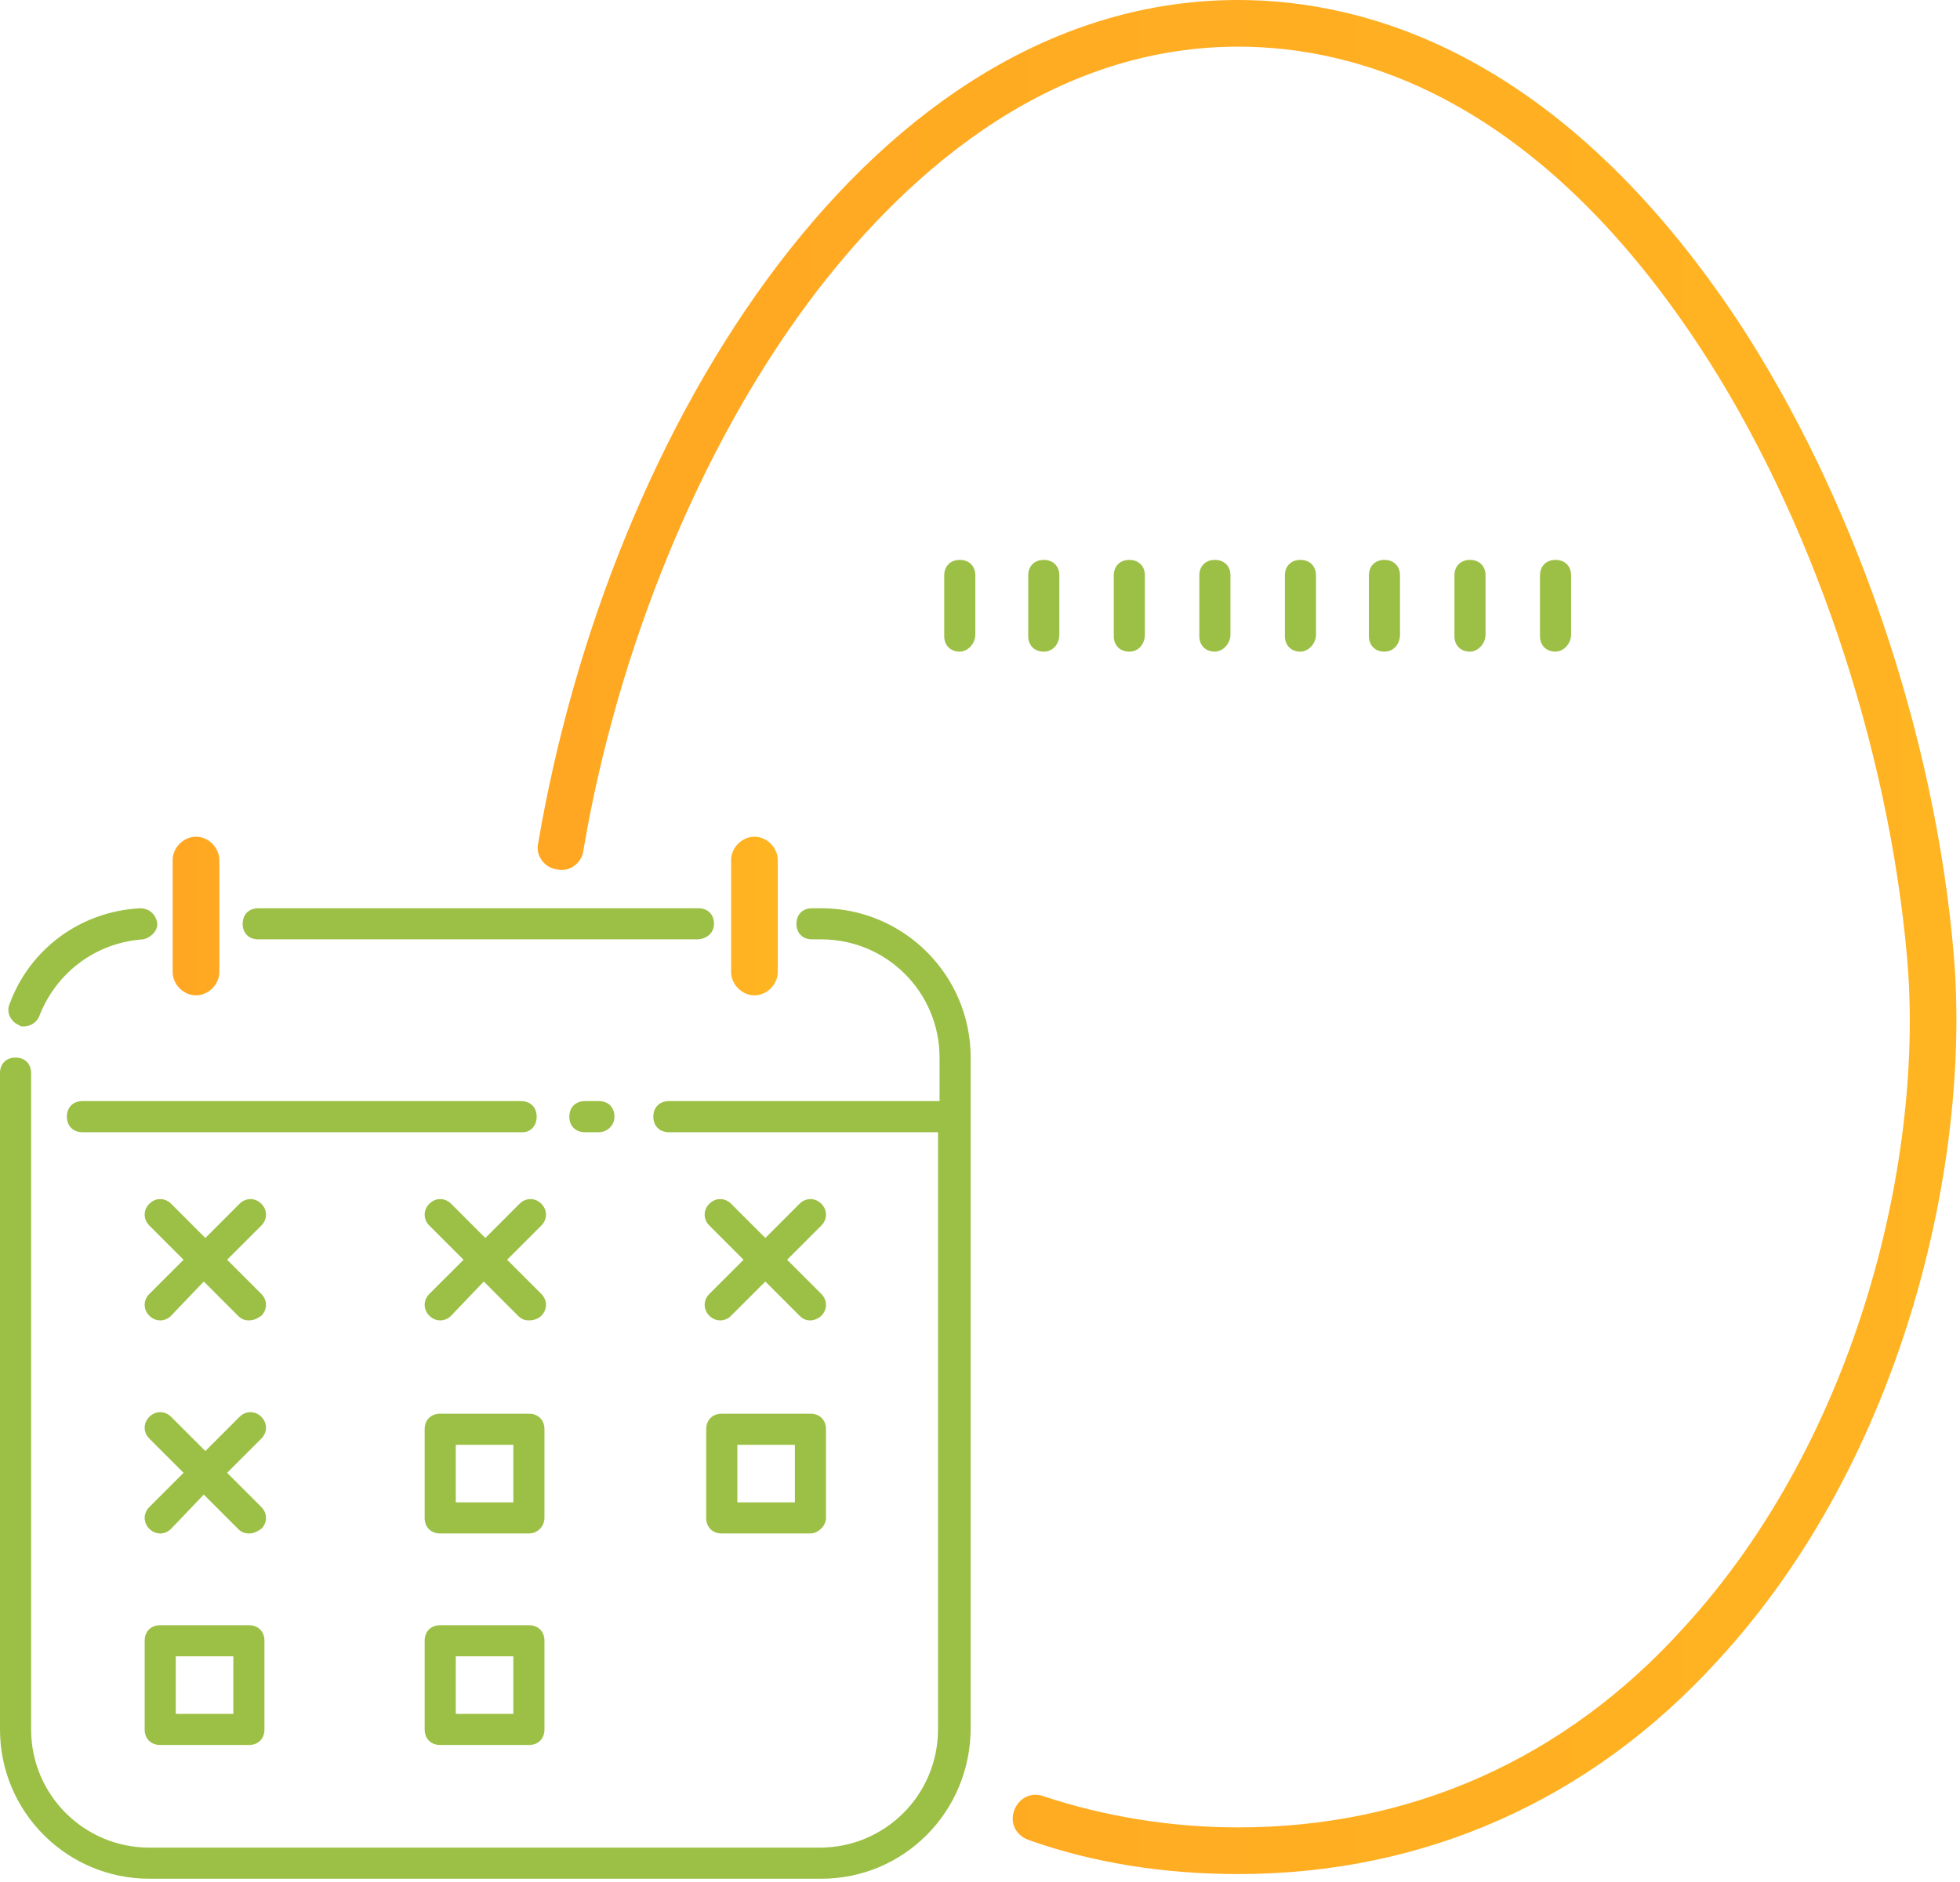 <svg width="126" height="121" viewBox="0 0 126 121" fill="none" xmlns="http://www.w3.org/2000/svg">
<g clip-path="url(#clip0)">
<path d="M52.8 120.8H9.6C4.3 120.8 0 116.5 0 111.2V69C0 68.4 0.4 68 1 68C1.6 68 2 68.4 2 69V111.2C2 115.4 5.4 118.8 9.6 118.8H52.7C56.9 118.8 60.3 115.4 60.3 111.2V72.8H43C42.4 72.8 42 72.4 42 71.8C42 71.2 42.4 70.8 43 70.8H60.4V68C60.4 63.8 57 60.4 52.8 60.4H52.2C51.6 60.4 51.2 60 51.2 59.4C51.2 58.8 51.6 58.4 52.2 58.4H52.8C58.1 58.4 62.4 62.7 62.4 68V111.1C62.4 116.5 58.1 120.8 52.8 120.8ZM34 112.2H28.3C27.7 112.2 27.3 111.8 27.3 111.2V105.5C27.3 104.9 27.7 104.5 28.3 104.5H34C34.6 104.5 35 104.9 35 105.5V111.2C35 111.8 34.6 112.2 34 112.2ZM29.3 110.2H33V106.5H29.3V110.2ZM16 112.2H10.3C9.7 112.2 9.3 111.8 9.3 111.2V105.5C9.3 104.9 9.7 104.5 10.3 104.5H16C16.6 104.5 17 104.9 17 105.5V111.2C17 111.8 16.6 112.2 16 112.2ZM11.3 110.2H15V106.5H11.3V110.2ZM16 98.6C15.7 98.6 15.5 98.5 15.3 98.3L13.1 96.1L11 98.3C10.6 98.7 10 98.7 9.6 98.3C9.2 97.9 9.2 97.3 9.6 96.9L11.8 94.7L9.6 92.5C9.2 92.1 9.2 91.5 9.6 91.1C10 90.7 10.6 90.7 11 91.1L13.2 93.3L15.4 91.1C15.8 90.7 16.4 90.7 16.8 91.1C17.2 91.5 17.2 92.1 16.8 92.5L14.6 94.7L16.8 96.9C17.2 97.3 17.2 97.9 16.8 98.3C16.5 98.5 16.3 98.6 16 98.6ZM52.1 98.6H46.4C45.8 98.6 45.4 98.2 45.4 97.6V91.9C45.4 91.3 45.8 90.9 46.4 90.9H52.1C52.7 90.9 53.1 91.3 53.1 91.9V97.6C53.1 98.1 52.6 98.6 52.1 98.6ZM47.4 96.6H51.1V92.9H47.4V96.6ZM34 98.6H28.3C27.7 98.6 27.3 98.2 27.3 97.6V91.9C27.3 91.3 27.7 90.9 28.3 90.9H34C34.6 90.9 35 91.3 35 91.9V97.6C35 98.1 34.6 98.6 34 98.6ZM29.3 96.6H33V92.9H29.3V96.6ZM52.1 84.9C51.8 84.9 51.6 84.8 51.4 84.6L49.2 82.4L47 84.6C46.6 85 46 85 45.6 84.6C45.2 84.2 45.2 83.6 45.6 83.2L47.8 81L45.6 78.8C45.2 78.4 45.2 77.8 45.6 77.4C46 77 46.6 77 47 77.4L49.2 79.6L51.4 77.4C51.8 77 52.4 77 52.8 77.4C53.2 77.8 53.2 78.4 52.8 78.8L50.6 81L52.8 83.2C53.2 83.6 53.2 84.2 52.8 84.6C52.6 84.8 52.3 84.9 52.1 84.9ZM34 84.9C33.7 84.9 33.5 84.8 33.3 84.6L31.1 82.4L29 84.6C28.6 85 28 85 27.6 84.6C27.2 84.2 27.2 83.6 27.6 83.2L29.8 81L27.6 78.8C27.2 78.4 27.2 77.8 27.6 77.4C28 77 28.6 77 29 77.4L31.2 79.6L33.4 77.4C33.8 77 34.4 77 34.8 77.4C35.2 77.8 35.2 78.4 34.8 78.8L32.6 81L34.8 83.2C35.2 83.6 35.2 84.2 34.8 84.6C34.6 84.8 34.3 84.9 34 84.9ZM16 84.9C15.7 84.9 15.5 84.8 15.3 84.6L13.1 82.4L11 84.6C10.6 85 10 85 9.6 84.6C9.2 84.2 9.2 83.6 9.6 83.2L11.8 81L9.6 78.8C9.2 78.4 9.2 77.8 9.6 77.4C10 77 10.6 77 11 77.4L13.2 79.6L15.4 77.4C15.8 77 16.4 77 16.8 77.4C17.2 77.8 17.2 78.4 16.8 78.8L14.6 81L16.8 83.2C17.2 83.6 17.2 84.2 16.8 84.6C16.5 84.8 16.3 84.9 16 84.9ZM38.5 72.8H37.6C37 72.8 36.6 72.4 36.6 71.8C36.6 71.2 37 70.8 37.6 70.8H38.5C39.1 70.8 39.5 71.2 39.5 71.8C39.5 72.4 39 72.8 38.5 72.8ZM33.6 72.8H5.3C4.7 72.8 4.3 72.4 4.3 71.8C4.3 71.2 4.7 70.8 5.3 70.8H33.5C34.1 70.8 34.5 71.2 34.5 71.8C34.5 72.4 34.1 72.8 33.6 72.8ZM1.5 66C1.4 66 1.3 66 1.2 65.9C0.7 65.7 0.4 65.1 0.6 64.6C1.9 61 5.2 58.6 9 58.4C9.6 58.4 10 58.8 10.1 59.3C10.2 59.8 9.7 60.3 9.2 60.4C6.2 60.6 3.6 62.5 2.5 65.4C2.3 65.8 1.9 66 1.5 66ZM44.8 60.4H16.6C16 60.4 15.6 60 15.6 59.4C15.6 58.8 16 58.4 16.6 58.4H44.9C45.5 58.4 45.9 58.8 45.9 59.4C45.9 60 45.4 60.4 44.8 60.4ZM100 41.9C99.4 41.9 99 41.5 99 40.9V37C99 36.4 99.4 36 100 36C100.6 36 101 36.4 101 37V40.8C101 41.4 100.5 41.9 100 41.9ZM94.5 41.9C93.9 41.9 93.5 41.5 93.5 40.9V37C93.5 36.4 93.9 36 94.5 36C95.1 36 95.5 36.4 95.5 37V40.8C95.5 41.4 95 41.9 94.5 41.9ZM89 41.9C88.4 41.9 88 41.5 88 40.9V37C88 36.4 88.4 36 89 36C89.6 36 90 36.4 90 37V40.8C90 41.4 89.6 41.9 89 41.9ZM83.6 41.9C83 41.9 82.6 41.5 82.6 40.9V37C82.6 36.4 83 36 83.6 36C84.2 36 84.6 36.4 84.6 37V40.8C84.6 41.4 84.1 41.9 83.6 41.9ZM78.1 41.9C77.5 41.9 77.1 41.5 77.1 40.9V37C77.1 36.4 77.5 36 78.1 36C78.7 36 79.1 36.4 79.1 37V40.8C79.1 41.4 78.6 41.9 78.1 41.9ZM72.6 41.9C72 41.9 71.6 41.5 71.6 40.9V37C71.6 36.4 72 36 72.6 36C73.2 36 73.6 36.4 73.6 37V40.8C73.6 41.4 73.2 41.9 72.6 41.9ZM67.1 41.9C66.5 41.9 66.1 41.5 66.1 40.9V37C66.1 36.4 66.5 36 67.1 36C67.7 36 68.1 36.4 68.1 37V40.8C68.1 41.4 67.7 41.9 67.1 41.9ZM61.7 41.9C61.1 41.9 60.7 41.5 60.7 40.9V37C60.7 36.4 61.1 36 61.7 36C62.3 36 62.7 36.4 62.7 37V40.8C62.7 41.4 62.2 41.9 61.7 41.9Z" fill="#9BC045"/>
<path d="M79.6 120.5C74.9 120.5 70.3 119.8 66.1 118.3C65.3 118 64.9 117.2 65.2 116.4C65.5 115.6 66.3 115.2 67.1 115.5C71 116.8 75.3 117.5 79.6 117.5C90.7 117.5 100.6 113.1 108.2 104.7C119.6 92.3 123.7 74.1 122.6 61.6C121.4 47.9 116.4 33.1 109.2 22.2C98.7 6.3 87.3 3 79.6 3C66.9 3 57.6 11.9 52 19.4C45 28.8 39.7 41.7 37.5 54.7C37.4 55.5 36.6 56.1 35.8 55.9C35 55.8 34.4 55 34.6 54.2C39.2 27.2 56.2 0 79.6 0C88 0 100.4 3.6 111.7 20.6C119.2 32 124.4 47.2 125.6 61.4C126.7 74.5 122.5 93.7 110.4 106.8C102.2 115.8 91.5 120.5 79.6 120.5Z" fill="url(#paint0_linear)"/>
<path d="M48.5 64C47.7 64 47 63.3 47 62.5V55.3C47 54.5 47.7 53.8 48.5 53.8C49.3 53.8 50 54.5 50 55.3V62.5C50 63.3 49.3 64 48.5 64ZM12.6 64C11.8 64 11.1 63.3 11.1 62.5V55.3C11.1 54.5 11.8 53.8 12.6 53.8C13.4 53.8 14.1 54.5 14.1 55.3V62.5C14.1 63.3 13.4 64 12.6 64Z" fill="url(#paint1_linear)"/>
</g>
<defs>
<linearGradient id="paint0_linear" x1="34.561" y1="60.25" x2="125.768" y2="60.25" gradientUnits="userSpaceOnUse">
<stop stop-color="#FFA722"/>
<stop offset="1" stop-color="#FFB422"/>
</linearGradient>
<linearGradient id="paint1_linear" x1="11.1" y1="58.9" x2="50" y2="58.9" gradientUnits="userSpaceOnUse">
<stop stop-color="#FFA722"/>
<stop offset="1" stop-color="#FFB422"/>
</linearGradient>
<clipPath id="clip0">
<rect width="125.8" height="120.8" fill="white"/>
</clipPath>
</defs>
</svg>
